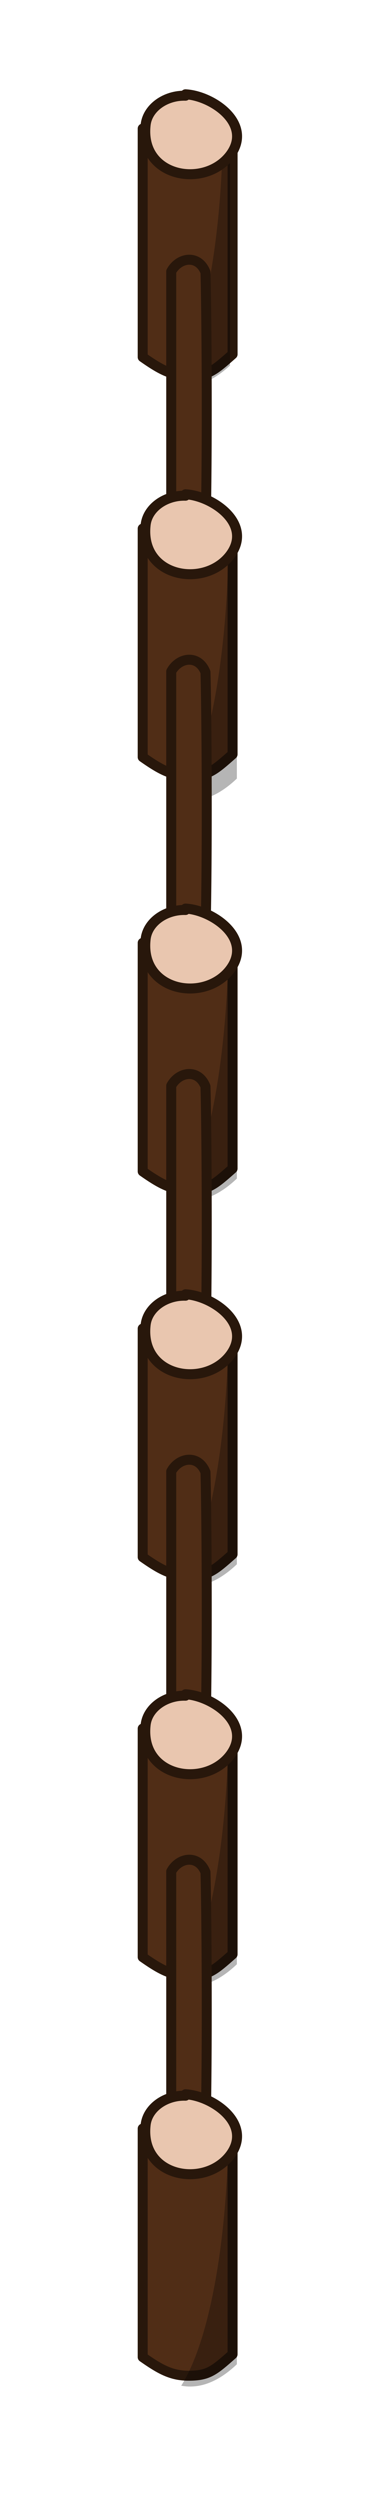<?xml version="1.0" encoding="UTF-8"?>
<svg width="26mm" height="175mm" version="1.1" viewBox="0 0 26 175" xmlns="http://www.w3.org/2000/svg" xmlns:cc="http://creativecommons.org/ns#" xmlns:dc="http://purl.org/dc/elements/1.1/" xmlns:rdf="http://www.w3.org/1999/02/22-rdf-syntax-ns#">
 <path d="m10 149v16c1.2 0.84 2 1.3 3.2 1.3 1.4 6e-3 1.8-0.35 3.1-1.5v-16zm0-28v16c1.2 0.84 2 1.3 3.2 1.3 1.4 6e-3 1.8-0.35 3.1-1.5v-16zm0-28v16c1.2 0.84 2 1.3 3.2 1.3 1.4 6e-3 1.8-0.35 3.1-1.5v-16zm0-27v16c1.2 0.84 2 1.3 3.2 1.3 1.4 0.006 1.8-0.35 3.1-1.5v-16zm0-29v16c1.2 0.84 2 1.3 3.2 1.3 1.4 0.006 1.8-0.35 3.1-1.5v-16zm0-28v16c1.2 0.84 2 1.3 3.2 1.3 1.4 6e-3 1.8-0.35 3.1-1.5v-16z" fill="#502d16" stroke="#28170b" stroke-dashoffset="2.7" stroke-linecap="round" stroke-linejoin="round" stroke-width=".7"/>
 <path transform="scale(.26)" d="m60 39c-0.66 28-5.5 53-13 65 6.4 1.2 12-2.8 15-5.6v-59z" opacity=".29"/>
 <g transform="translate(0 28)">
  <path d="m16 11c-0.18 7.5-1.4 14-3.3 17 1.7 0.32 3.1-0.74 3.9-1.5v-16z" opacity=".29"/>
 </g>
 <g transform="translate(0 56)">
  <path d="m16 11c-0.18 7.5-1.4 14-3.3 17 1.7 0.32 3.1-0.74 3.9-1.5v-16z" opacity=".29"/>
 </g>
 <g transform="translate(0 83)">
  <path d="m16 11c-0.18 7.5-1.4 14-3.3 17 1.7 0.32 3.1-0.74 3.9-1.5v-16z" opacity=".29"/>
 </g>
 <g transform="translate(0 111)">
  <path d="m16 11c-0.18 7.5-1.4 14-3.3 17 1.7 0.32 3.1-0.74 3.9-1.5v-16z" opacity=".29"/>
  <path d="m12 37v-17c0.55-1 1.9-1.2 2.4 0.052 0.072 2.4 0.14 11 0.032 17zm0-28v-17c0.55-1 1.9-1.2 2.4 0.052 0.072 2.4 0.14 11 0.032 17zm0-27v-17c0.55-1 1.9-1.2 2.4 0.052 0.072 2.4 0.14 11 0.032 17zm0-29v-17c0.55-1 1.9-1.2 2.4 0.052 0.072 2.4 0.14 11 0.032 17zm0-28v-17c0.55-1 1.9-1.2 2.4 0.052 0.072 2.4 0.14 11 0.032 17z" fill="#502d16" stroke="#28170b" stroke-dashoffset="2.7" stroke-linecap="round" stroke-linejoin="round" stroke-width=".7"/>
 </g>
 <g transform="translate(0 139)">
  <path d="m16 11c-0.18 7.5-1.4 14-3.3 17 1.7 0.32 3.1-0.74 3.9-1.5v-16z" opacity=".29"/>
  <path d="m13 7.7c-1.4-0.042-2.7 0.86-2.8 2.1-0.36 3.6 4.1 4.4 5.9 2.1 1.7-2.2-1.2-4.2-3.1-4.3zm0-28c-1.4-0.042-2.7 0.86-2.8 2.1-0.36 3.6 4.1 4.4 5.9 2.1 1.7-2.2-1.2-4.2-3.1-4.3zm0-28c-1.4-0.042-2.7 0.86-2.8 2.1-0.36 3.6 4.1 4.4 5.9 2.1 1.7-2.2-1.2-4.2-3.1-4.3zm0-27c-1.4-0.042-2.7 0.86-2.8 2.1-0.36 3.6 4.1 4.4 5.9 2.1 1.7-2.2-1.2-4.2-3.1-4.3zm0-29c-1.4-0.042-2.7 0.86-2.8 2.1-0.36 3.6 4.1 4.4 5.9 2.1 1.7-2.2-1.2-4.2-3.1-4.3zm0-28c-1.4-0.042-2.7 0.86-2.8 2.1-0.36 3.6 4.1 4.4 5.9 2.1 1.7-2.2-1.2-4.2-3.1-4.3z" fill="#e9c6af" stroke="#28170b" stroke-dashoffset="2.7" stroke-linecap="round" stroke-linejoin="round" stroke-width=".7"/>
 </g>
</svg>
